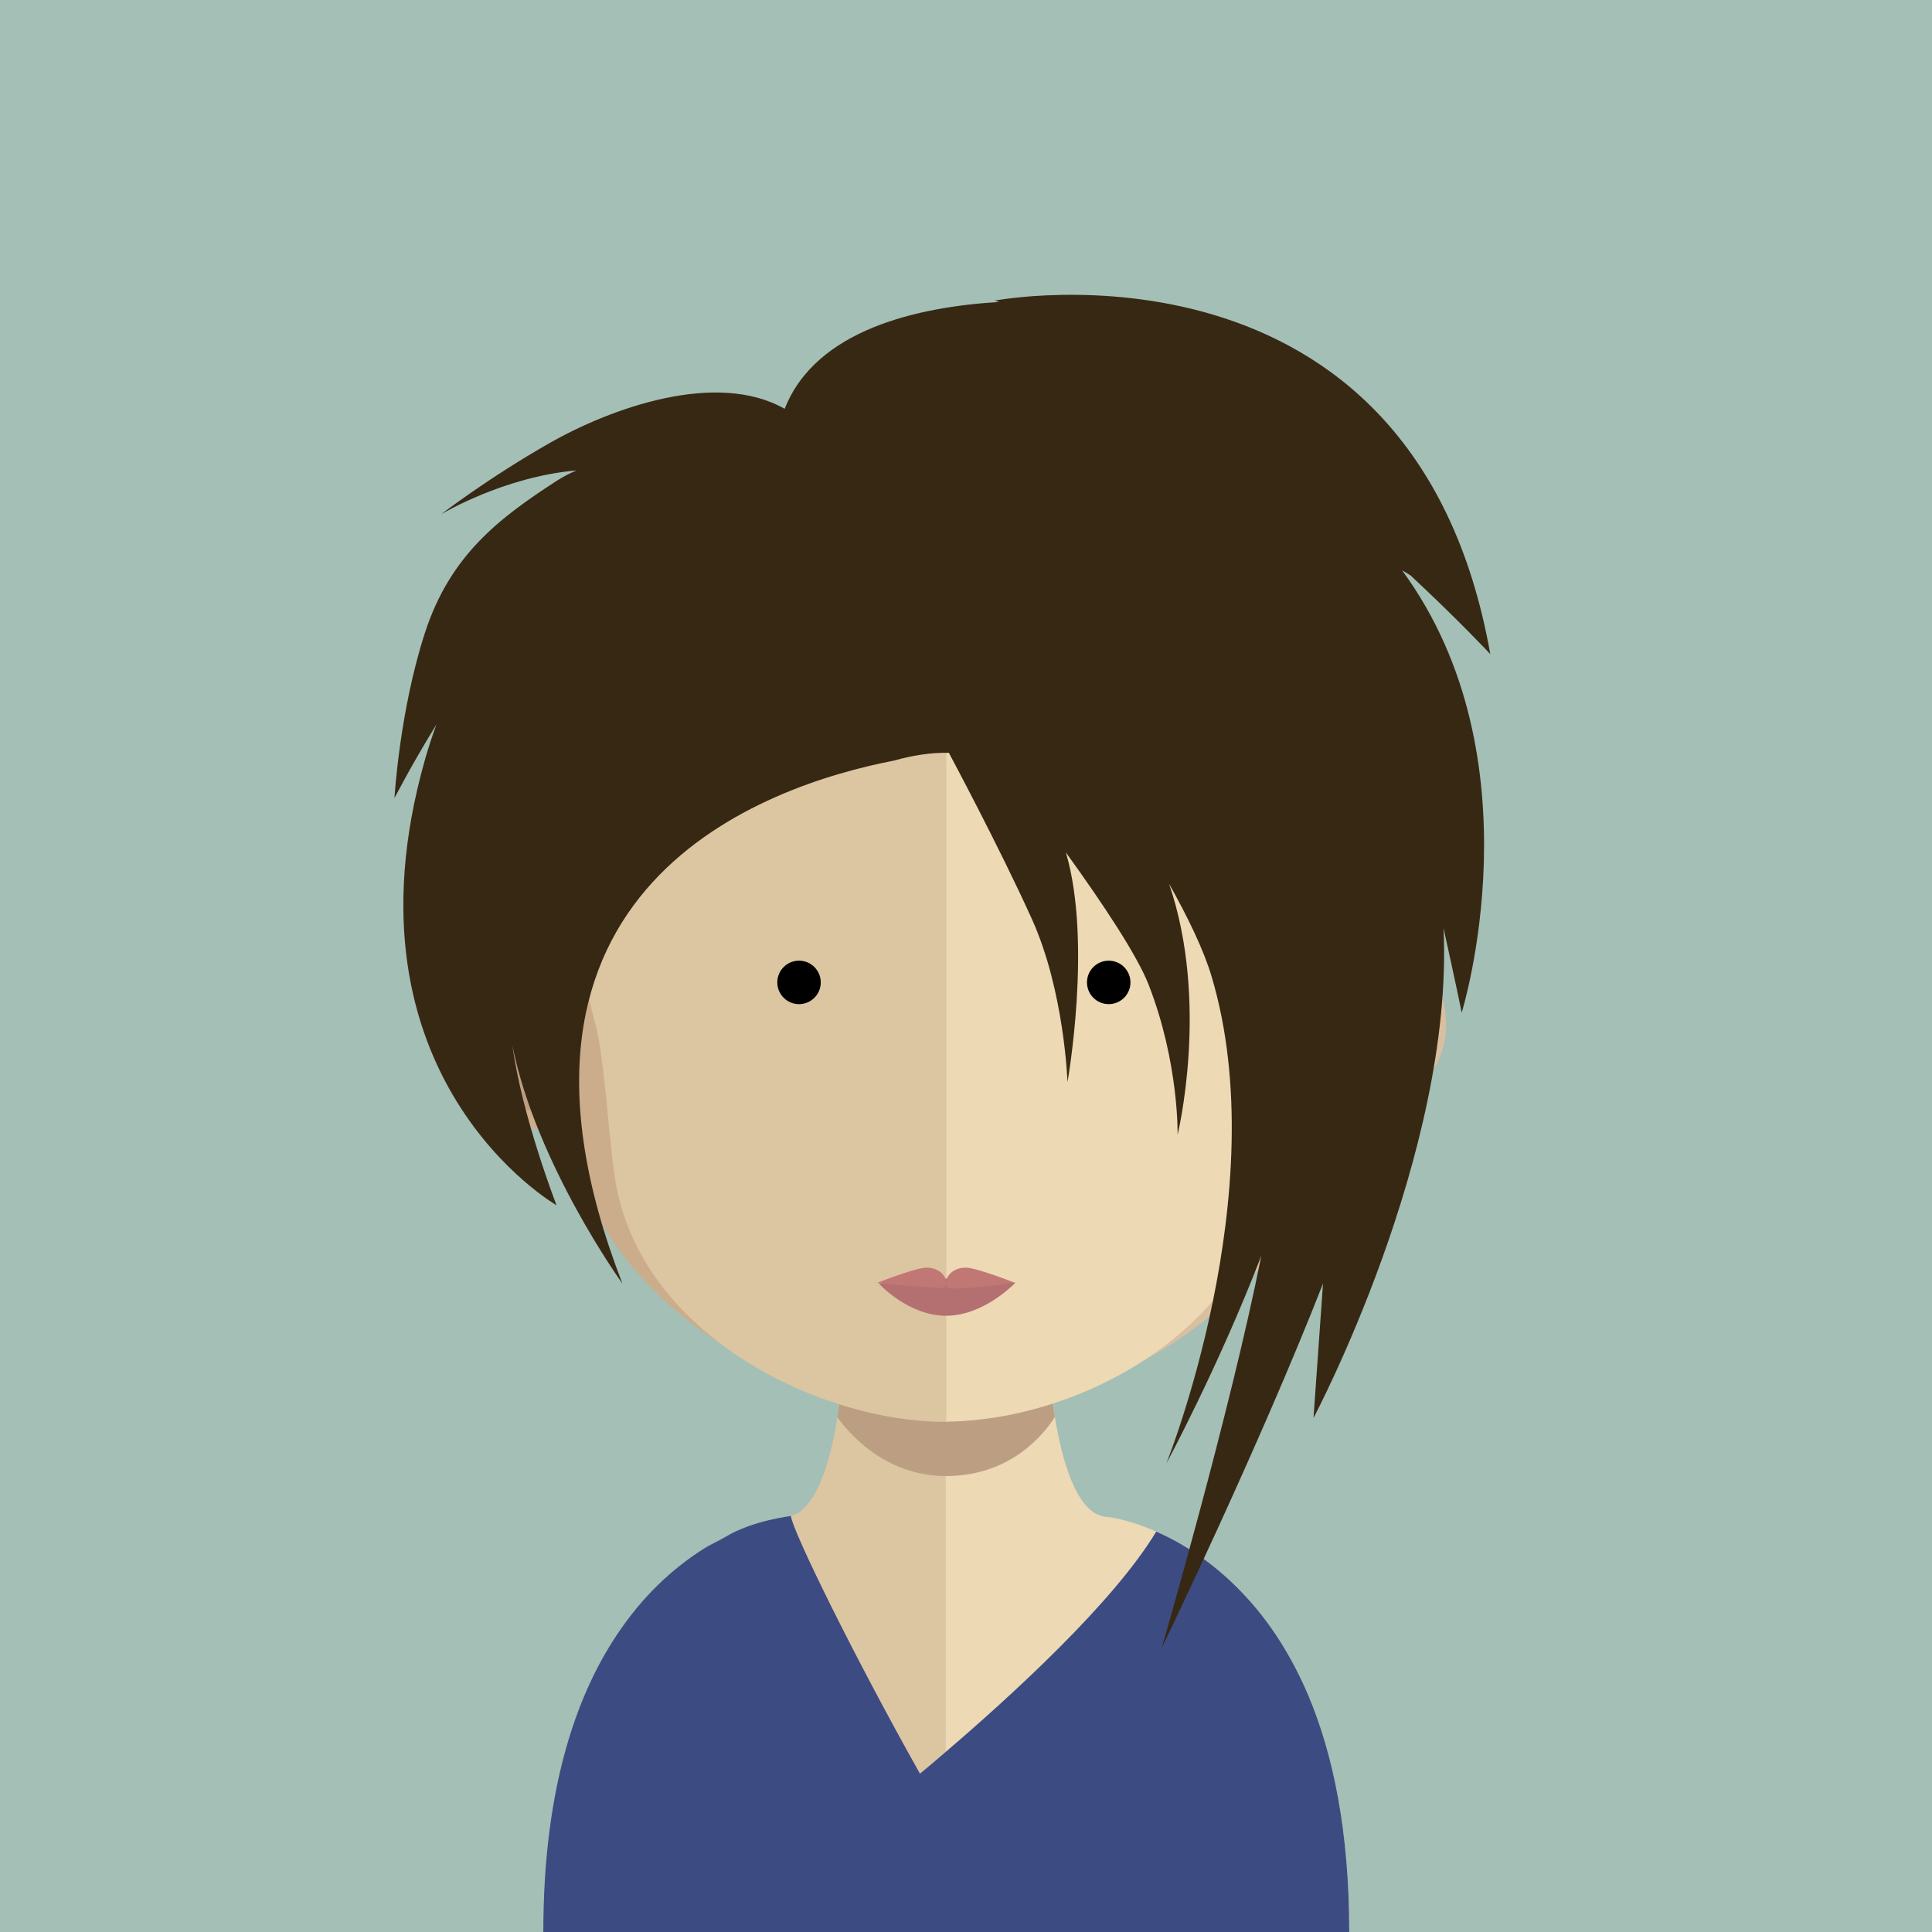 <?xml version="1.0" encoding="utf-8"?>
<!-- Generator: Adobe Illustrator 16.0.3, SVG Export Plug-In . SVG Version: 6.00 Build 0)  -->
<!DOCTYPE svg PUBLIC "-//W3C//DTD SVG 1.1//EN" "http://www.w3.org/Graphics/SVG/1.1/DTD/svg11.dtd">
<svg version="1.1" id="Layer_1" xmlns="http://www.w3.org/2000/svg" xmlns:xlink="http://www.w3.org/1999/xlink" x="0px" y="0px"
	 width="88.9px" height="88.9px" viewBox="0 0 88.9 88.9" enable-background="new 0 0 88.9 88.9" xml:space="preserve">
<g>
	<rect x="-0.108" y="-0.19" fill="#A4BFB6" width="89.117" height="89.279"/>
	<path fill="#DCC5A1" d="M43.513,55.97v33.119H25.442C25.155,88.962,25,88.899,25,88.899c0-12.098,5.131-16.564,8.404-18.193
		c1.526-0.758,2.655-0.896,2.655-0.896h0.091c0.08-0.012,0.164-0.025,0.242-0.051c0.91-0.254,1.53-1.592,1.951-3.512
		c0.073-0.326,0.139-0.666,0.188-1.033c0.103-0.607,0.19-1.252,0.254-1.92c0.035-0.404,0.076-0.809,0.115-1.225
		c0.164-2.031,0.213-4.242,0.213-6.338C39.114,55.731,41.547,55.97,43.513,55.97"/>
	<path fill="#EDD9B4" d="M62.085,88.899c0,0-0.164,0.062-0.43,0.189H43.514V55.97h0.035c1.965,0,4.411-0.238,4.411-0.238
		c0,2.084,0.051,4.268,0.217,6.287c0.033,0.406,0.074,0.807,0.113,1.199c0.076,0.693,0.148,1.354,0.252,1.969V65.2
		c0.037,0.279,0.092,0.531,0.141,0.781c0.377,1.857,0.938,3.221,1.746,3.676c0.064,0.027,0.129,0.062,0.191,0.076
		c0.125,0.051,0.266,0.076,0.404,0.076c0,0,0.902,0.1,2.178,0.666C56.437,71.907,62.085,76.196,62.085,88.899"/>
	<path fill="#BC9F82" d="M48.538,65.192v0.01c-0.445,0.707-1.973,2.717-5.001,2.717H43.51c-2.875-0.012-4.548-2.098-4.979-2.705
		c0.103-0.605,0.188-1.248,0.252-1.918c0.037-0.402,0.076-0.809,0.113-1.225c1.404,0.354,2.929,0.568,4.561,0.592h0.053
		c1.67-0.023,3.215-0.25,4.663-0.643c0.039,0.404,0.078,0.811,0.113,1.201C48.362,63.915,48.437,64.571,48.538,65.192"/>
	<path fill="#3C4C82" d="M60.222,78.065c-0.799-1.893-1.773-3.357-2.787-4.48c-1.467-1.631-3.014-2.576-4.232-3.109
		c-1.986,3.297-6.727,7.604-9.689,10.139c-0.444,0.381-0.837,0.721-1.183,0.998c-3.035-5.4-5.861-11.158-5.938-11.854
		c0,0-1.72,0.193-2.988,0.945c-0.27,0.16-0.588,0.305-0.893,0.48c-1.252,0.77-2.671,1.945-3.926,3.748
		C26.594,77.765,25,82.146,25,88.899c0,0,0.155,0.062,0.441,0.191h10.724h6.118h0.265h4.421h0.963h13.723
		c0.266-0.129,0.43-0.191,0.43-0.191C62.085,84.253,61.337,80.731,60.222,78.065"/>
	<path fill="#CCAD8B" d="M43.496,20.385C24.641,20.349,24.53,35.449,25.369,45.294c-1.295-2.31-5.116-1.453-4.803,2.248
		c0.301,3.543,5.705,5.148,5.631,4.758c1.542,8.023,10.431,12.48,17.299,13.113c0.047,0.002,0.099,0,0.146,0.004V20.386
		C43.592,20.386,43.542,20.385,43.496,20.385"/>
	<path fill="#BC9F82" d="M21.511,45.978c0.948-1.43,2.404-0.813,2.764-0.496c0.38,0.342,0.685,0.797,0.448,1.641
		c-0.135,0.477-0.661,0.512-0.533,1.236c0.141,0.814,0.542,0.865,0.767,1.051c0.222,0.184,0.502,0.324,0.643,0.666
		c0.135,0.346,0.16,0.711,0.084,1.023c-0.143,0.586-1.043,0.119-1.649-0.139c-0.395-0.172-1.658-1.182-1.98-1.523
		C21.251,48.579,20.879,46.931,21.511,45.978"/>
	<path fill="#D9BF9F" d="M43.589,20.385c18.855-0.036,18.966,15.064,18.126,24.909c1.297-2.31,5.117-1.453,4.807,2.248
		c-0.305,3.543-5.707,5.148-5.631,4.758c-1.545,8.023-10.432,12.48-17.302,13.113c-0.047,0.002-0.099,0-0.146,0.004V20.386
		C43.493,20.386,43.542,20.385,43.589,20.385"/>
	<path fill="#BC9F82" d="M65.427,45.978c-0.947-1.43-2.406-0.813-2.768-0.496c-0.379,0.342-0.678,0.797-0.445,1.641
		c0.133,0.477,0.662,0.512,0.533,1.236c-0.141,0.814-0.539,0.865-0.766,1.051c-0.223,0.184-0.506,0.324-0.646,0.666
		c-0.133,0.346-0.162,0.711-0.086,1.023c0.146,0.586,1.047,0.119,1.65-0.139c0.398-0.172,1.662-1.182,1.98-1.523
		C65.685,48.579,66.056,46.931,65.427,45.978"/>
	<path fill="#DCC5A1" d="M43.396,24.655c-6.295,0-10.905,1.732-13.694,5.147c-3.896,4.772-3.748,12.058-2.312,17.287
		c0.438,1.602,0.661,5.91,0.968,7.494c1.357,7.07,9.606,10.838,15.038,10.838c0.048,0,0.099-0.004,0.146-0.004V24.662
		C43.493,24.662,43.444,24.655,43.396,24.655"/>
	<path fill="#EDD9B4" d="M57.062,29.812c-2.766-3.393-7.322-5.124-13.52-5.15v40.754c6.204-0.064,13.616-4.193,14.889-10.834
		c0.305-1.584,0.527-5.893,0.969-7.494C60.833,41.877,60.976,34.598,57.062,29.812"/>
	<path fill="#B47070" d="M46.714,59.03c0,0-1.425,1.514-3.177,1.514c-1.755,0-3.099-1.484-3.099-1.484s1.344-0.229,3.099-0.229
		C45.289,58.831,46.714,59.03,46.714,59.03"/>
	<path fill="#C17874" d="M44.438,58.329c-0.498,0-0.893,0.307-0.901,0.686c-0.013-0.379-0.406-0.686-0.901-0.686
		c-0.496,0-2.275,0.701-2.275,0.701s1.734,0.18,2.229,0.18c0.498,0,0.936,0.197,0.948-0.172c0.006,0.371,0.366,0.227,0.854,0.227
		c0.502,0,2.323-0.234,2.323-0.234S44.934,58.329,44.438,58.329"/>
	<path fill="#372814" d="M64.911,26.483c2.264,2.11,3.664,3.616,3.664,3.616c-3.533-19.937-22.797-16.268-22.797-16.268
		c0.068,0.019,0.135,0.046,0.201,0.064c-3.731,0.224-8.44,1.263-9.872,4.918c-3.137-1.789-8.007-0.031-10.83,1.581
		c-2.82,1.605-4.978,3.27-4.978,3.27s2.866-1.73,6.229-2.017c-0.304,0.128-0.611,0.284-0.916,0.48
		c-2.628,1.706-4.893,3.402-6.06,6.996c-1.17,3.598-1.401,7.603-1.401,7.603s0.769-1.507,1.93-3.387
		c-0.187,0.507-0.363,1.046-0.529,1.624c-4.151,14.633,6.058,20.497,6.058,20.497s-1.583-4.059-2.03-7.344
		c1.099,5.467,5.06,10.947,5.06,10.947c-7.093-18.262,6.591-22.923,12.496-24.065c0.871-0.244,1.724-0.378,2.526-0.357
		c0,0,2.325,4.339,3.821,7.651c1.498,3.316,1.637,7.5,1.637,7.5s1.148-6.428-0.074-10.568c1.738,2.409,3.285,4.747,3.809,6.089
		c1.4,3.596,1.332,6.897,1.332,6.897s1.482-6.051-0.391-11.54c0.869,1.546,1.592,3.041,1.955,4.262
		c2.953,9.885-2.08,22.403-2.08,22.403s2.383-4.402,4.367-9.549c-1.414,7.131-4.582,18.045-4.582,18.045s4.471-9.229,7.422-16.77
		l-0.438,6.186c0,0,6.453-12.143,5.986-22.475c0-0.027-0.004-0.052-0.006-0.076c0.5,2.233,0.84,3.899,0.84,3.899
		s3.629-11.666-2.742-20.349C64.657,26.324,64.788,26.403,64.911,26.483"/>
	<circle cx="36.767" cy="45.205" r="1"/>
	<circle cx="51.017" cy="45.205" r="1"/>
</g>
</svg>
